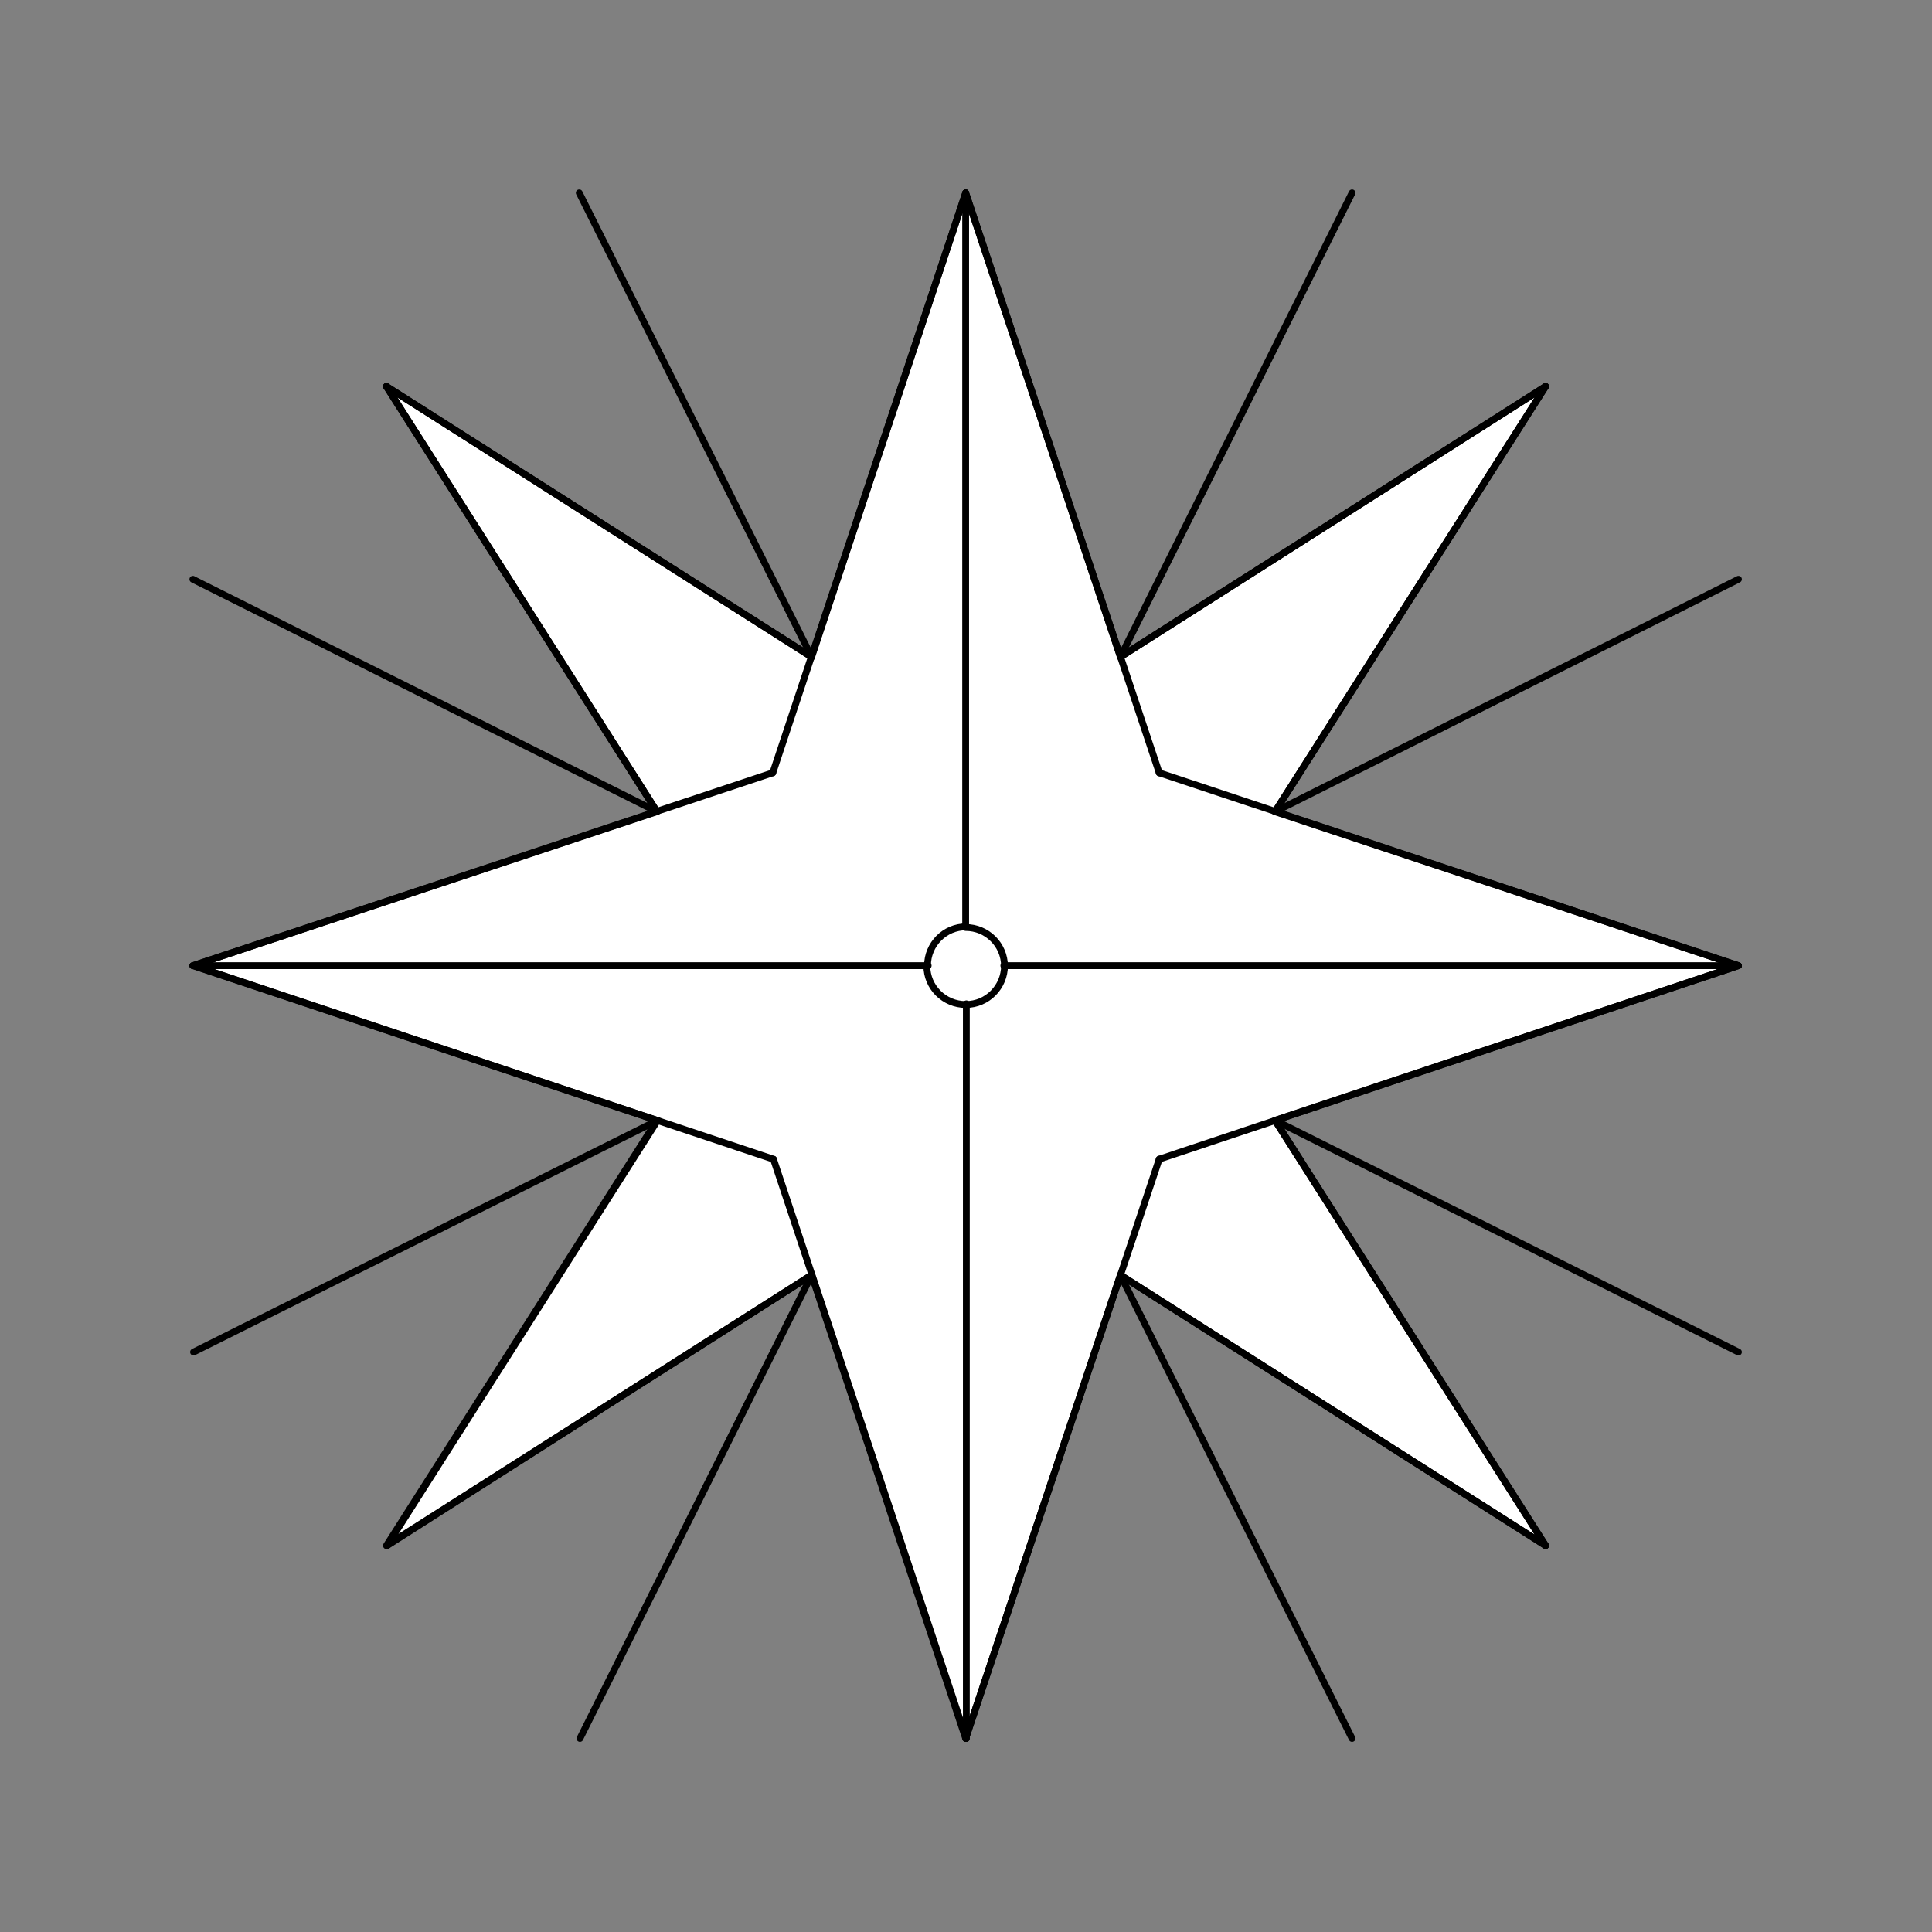 <?xml version="1.0" encoding="utf-8"?>
<!-- Generator: Adobe Illustrator 19.0.0, SVG Export Plug-In . SVG Version: 6.00 Build 0)  -->
<svg version="1.1" xmlns="http://www.w3.org/2000/svg" xmlns:xlink="http://www.w3.org/1999/xlink" x="0px" y="0px"
	 viewBox="0 0 283.5 283.5" style="enable-background:new 0 0 283.5 283.5;" xml:space="preserve">
<rect x="0" y="0" width="283.5" height="283.5" fill="#808080" stroke="none"/>
<style type="text/css">
	.st0{fill:#FFFFFF;stroke:#000000;stroke-linecap:round;stroke-linejoin:round;stroke-miterlimit:10;}
	.st1{fill:none;stroke:#000000;stroke-linecap:round;stroke-linejoin:round;stroke-miterlimit:10;}
</style>
<g id="Calque_2">
	<polygon id="XMLID_15_" class="st0" points="141.7,28.3 119.1,96.4 56.7,56.7 96.4,119.1 28.3,141.7 96.4,164.4 56.7,226.8 
		119.1,187.1 141.7,255.1 164.4,187.1 226.8,226.8 187.1,164.4 255.1,141.7 187.1,119.1 226.8,56.7 164.4,96.4 	"/>
</g>
<g id="Calque_1">
	<g id="XMLID_1_">
		<line id="XMLID_4_" class="st1" x1="141.7" y1="28.3" x2="113.4" y2="113.4"/>
		<line id="XMLID_5_" class="st1" x1="113.4" y1="113.4" x2="28.3" y2="141.7"/>
		<line id="XMLID_6_" class="st1" x1="56.7" y1="56.7" x2="119.1" y2="96.4"/>
		<line id="XMLID_7_" class="st1" x1="56.7" y1="56.7" x2="96.4" y2="119.1"/>
		<line id="XMLID_8_" class="st1" x1="85" y1="28.3" x2="119.1" y2="96.4"/>
		<line id="XMLID_9_" class="st1" x1="28.3" y1="85" x2="96.4" y2="119.1"/>
		<line id="XMLID_10_" class="st1" x1="141.7" y1="28.3" x2="141.7" y2="135.6"/>
		<line id="XMLID_11_" class="st1" x1="136.2" y1="141.7" x2="28.3" y2="141.7"/>
		<path id="XMLID_13_" class="st1" d="M136.1,141.7c0-3.1,2.5-5.7,5.7-5.7"/>
		<line id="XMLID_23_" class="st1" x1="28.4" y1="141.7" x2="113.5" y2="170.1"/>
		<line id="XMLID_22_" class="st1" x1="113.5" y1="170.1" x2="141.8" y2="255.1"/>
		<line id="XMLID_21_" class="st1" x1="56.8" y1="226.8" x2="96.5" y2="164.4"/>
		<line id="XMLID_20_" class="st1" x1="56.8" y1="226.8" x2="119.1" y2="187.1"/>
		<line id="XMLID_19_" class="st1" x1="28.4" y1="198.4" x2="96.5" y2="164.4"/>
		<line id="XMLID_18_" class="st1" x1="85.1" y1="255.1" x2="119.1" y2="187.1"/>
		<line id="XMLID_16_" class="st1" x1="141.8" y1="147.3" x2="141.8" y2="255.1"/>
		<path id="XMLID_14_" class="st1" d="M141.7,147.4c-3.1,0-5.7-2.5-5.7-5.7"/>
		<line id="XMLID_35_" class="st1" x1="141.7" y1="255.1" x2="170.1" y2="170.1"/>
		<line id="XMLID_34_" class="st1" x1="170.1" y1="170.1" x2="255.1" y2="141.7"/>
		<line id="XMLID_33_" class="st1" x1="226.8" y1="226.8" x2="164.4" y2="187.1"/>
		<line id="XMLID_32_" class="st1" x1="226.8" y1="226.8" x2="187.1" y2="164.4"/>
		<line id="XMLID_31_" class="st1" x1="198.4" y1="255.1" x2="164.4" y2="187.1"/>
		<line id="XMLID_30_" class="st1" x1="255.1" y1="198.4" x2="187.1" y2="164.4"/>
		<line id="XMLID_28_" class="st1" x1="147.3" y1="141.7" x2="255.1" y2="141.7"/>
		<path id="XMLID_26_" class="st1" d="M147.4,141.7c0,3.1-2.5,5.7-5.7,5.7"/>
		<line id="XMLID_47_" class="st1" x1="255.1" y1="141.7" x2="170.1" y2="113.4"/>
		<line id="XMLID_46_" class="st1" x1="141.7" y1="28.3" x2="170.1" y2="113.4"/>
		<line id="XMLID_45_" class="st1" x1="226.8" y1="56.7" x2="187.1" y2="119.1"/>
		<line id="XMLID_44_" class="st1" x1="226.8" y1="56.7" x2="164.4" y2="96.4"/>
		<line id="XMLID_43_" class="st1" x1="255.1" y1="85" x2="187.1" y2="119.1"/>
		<line id="XMLID_42_" class="st1" x1="198.4" y1="28.3" x2="164.4" y2="96.4"/>
		<path id="XMLID_38_" class="st1" d="M141.7,136.1c3.1,0,5.7,2.5,5.7,5.7"/>
	</g>
</g>
</svg>
